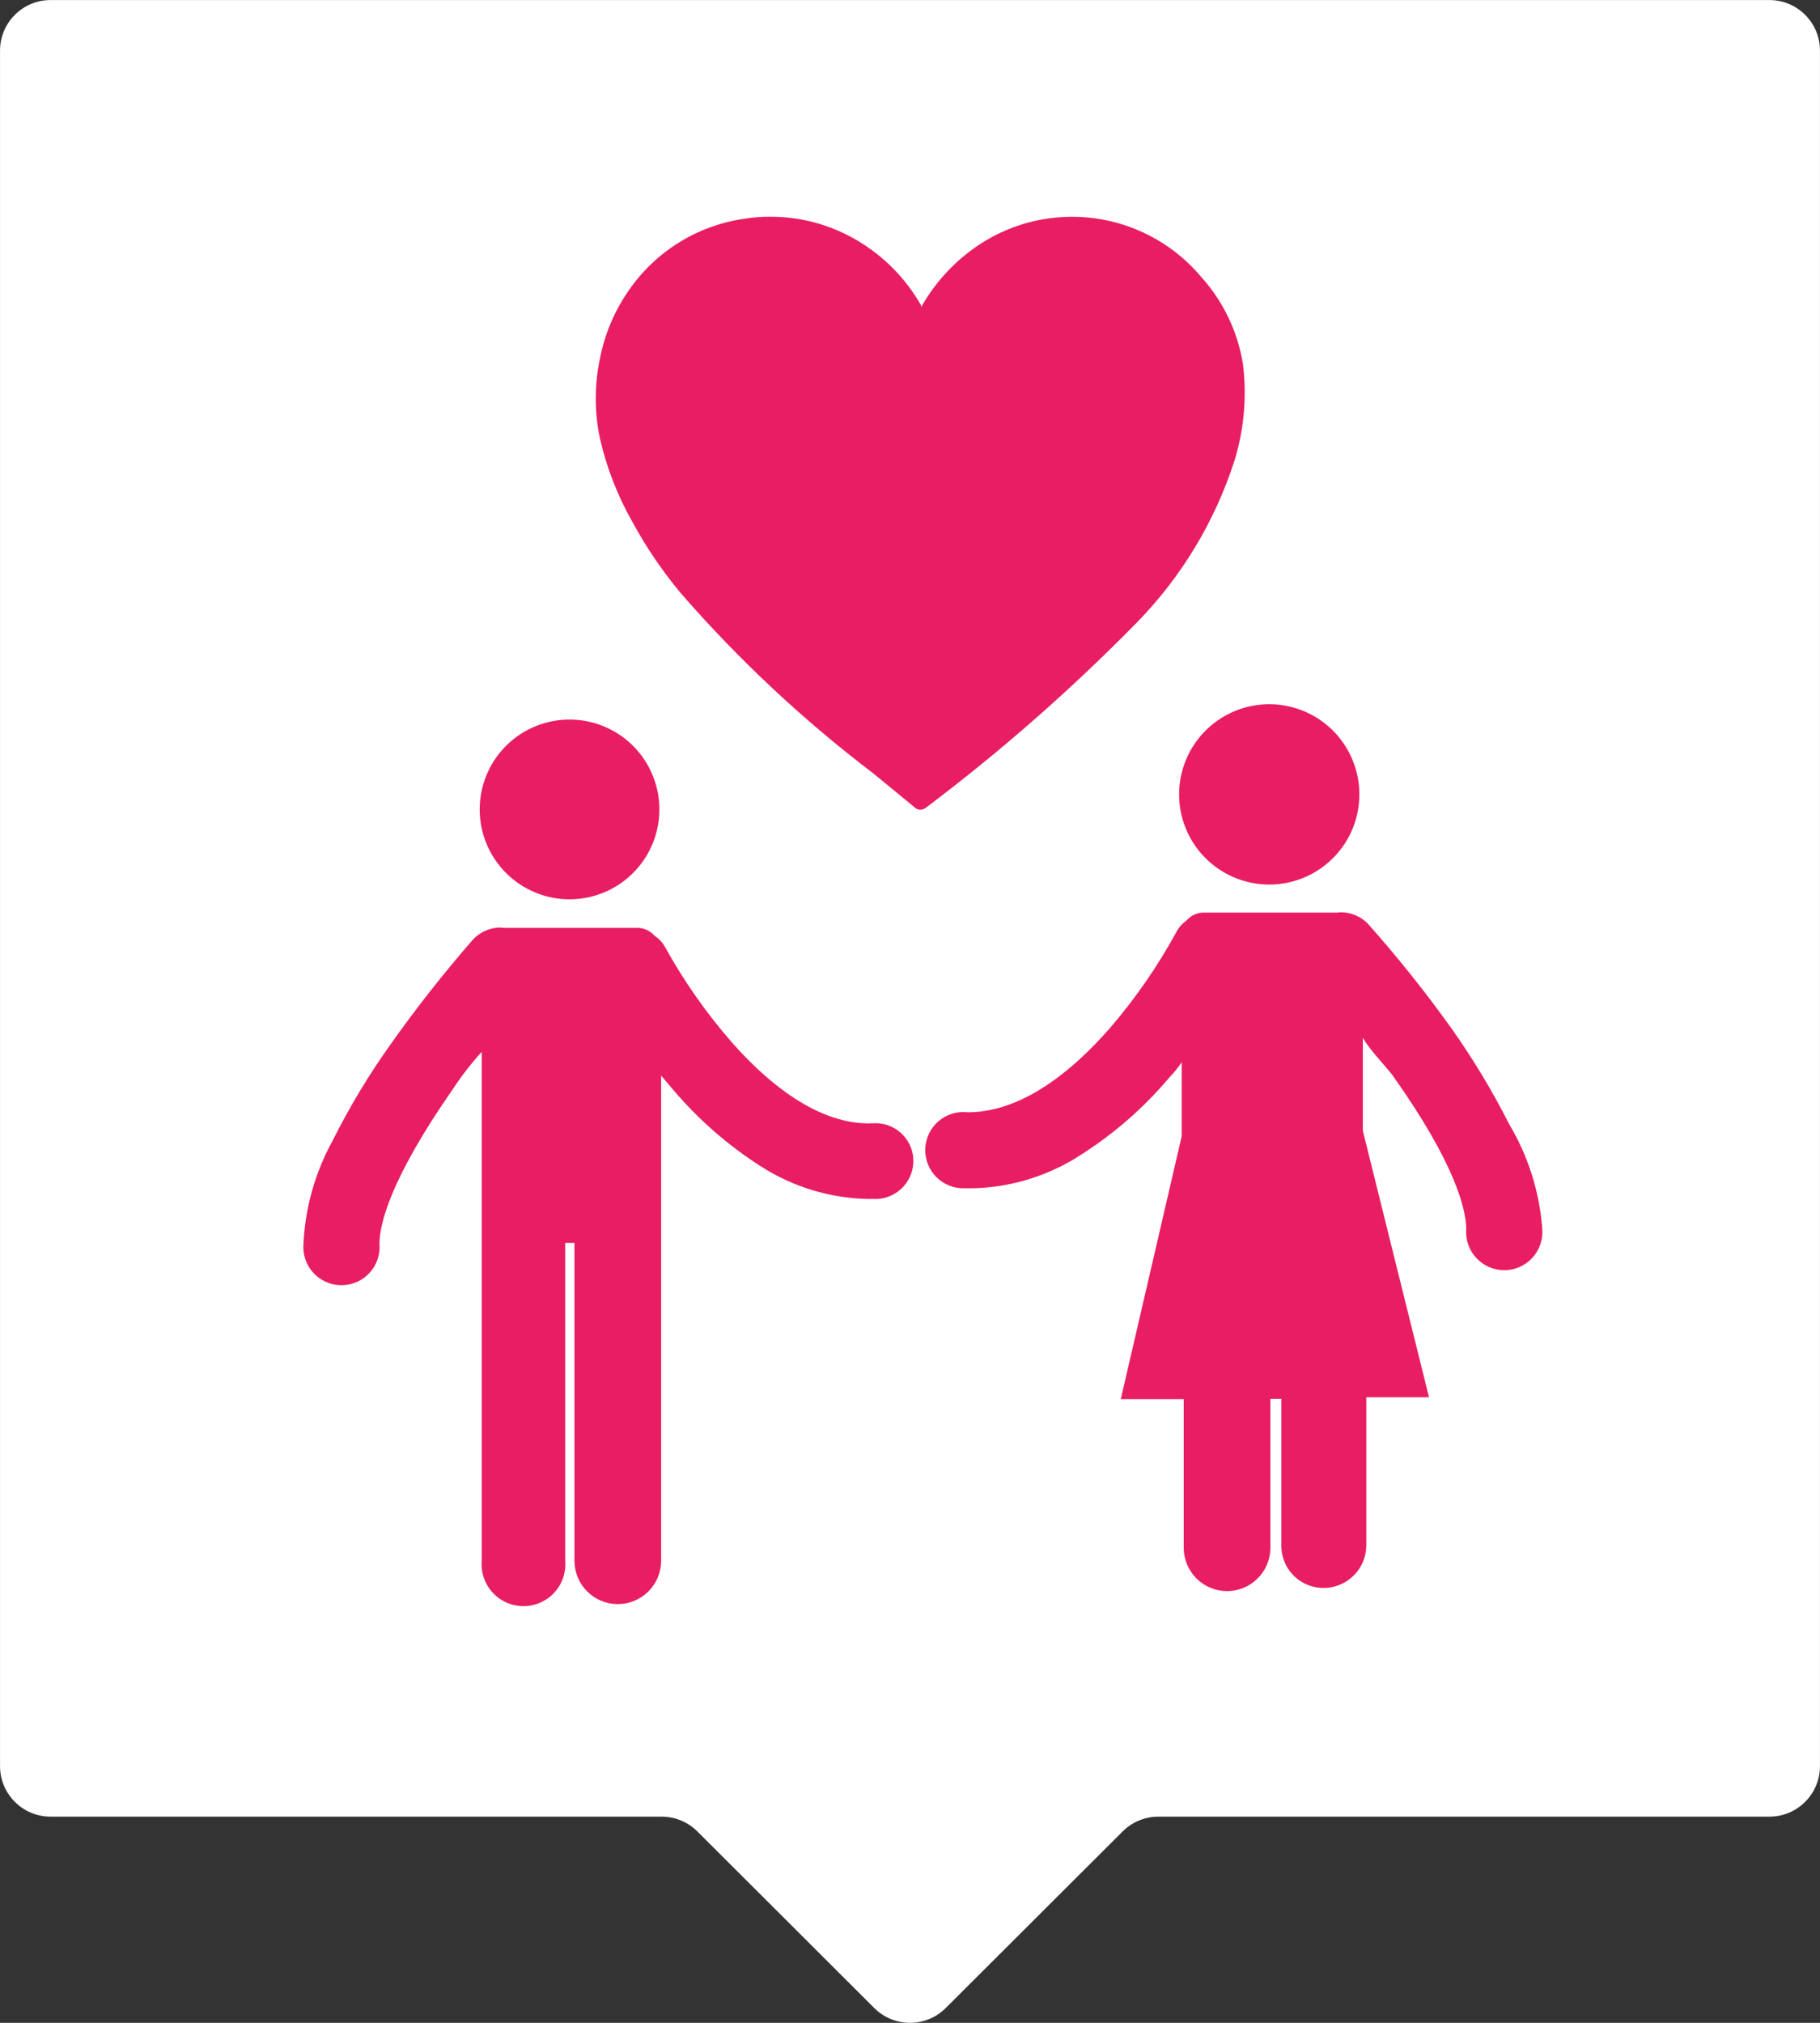 <svg width="126" height="140" viewBox="0 0 126 140" fill="none" xmlns="http://www.w3.org/2000/svg">
<rect x="0" y="0" width="126" height="140" fill="#333333" stroke="none"/>
<path fill-rule="evenodd" clip-rule="evenodd" d="M125.998 3.503C125.998 1.57 124.431 0.003 122.498 0.003H3.502C1.569 0.003 0.002 1.57 0.002 3.503V122.23C0.002 124.163 1.569 125.73 3.502 125.73H45.805C46.732 125.73 47.621 126.098 48.277 126.752L60.528 138.977C61.894 140.34 64.106 140.34 65.472 138.977L77.723 126.752C78.379 126.098 79.268 125.73 80.195 125.73H122.498C124.431 125.73 125.998 124.163 125.998 122.23V3.503Z" fill="white"/>
<path d="M39.43 62.24C40.66 62.24 41.863 61.875 42.886 61.192C43.908 60.508 44.706 59.537 45.176 58.4C45.647 57.264 45.77 56.013 45.53 54.807C45.29 53.6 44.698 52.492 43.828 51.622C42.958 50.752 41.85 50.16 40.643 49.92C39.437 49.68 38.186 49.803 37.05 50.273C35.913 50.744 34.942 51.541 34.258 52.564C33.575 53.587 33.21 54.79 33.21 56.02C33.21 57.67 33.865 59.252 35.032 60.418C36.198 61.585 37.78 62.24 39.43 62.24Z" fill="#E91D63"/>
<path d="M60.47 77.74C58.35 77.86 54.91 76.96 50.63 72.1C48.878 70.087 47.343 67.895 46.05 65.56C45.874 65.236 45.62 64.96 45.31 64.76C45.153 64.577 44.956 64.433 44.733 64.34C44.511 64.246 44.271 64.205 44.03 64.22H34.85C34.665 64.189 34.475 64.189 34.29 64.22C33.701 64.304 33.157 64.586 32.75 65.02C30.714 67.354 28.798 69.791 27.01 72.32C25.506 74.433 24.169 76.66 23.01 78.98C21.81 81.163 21.126 83.592 21.01 86.08C20.978 86.445 21.023 86.812 21.14 87.159C21.258 87.505 21.446 87.824 21.694 88.093C21.941 88.363 22.242 88.579 22.577 88.726C22.912 88.874 23.274 88.95 23.64 88.95C24.006 88.95 24.368 88.874 24.703 88.726C25.038 88.579 25.339 88.363 25.586 88.093C25.834 87.824 26.022 87.505 26.14 87.159C26.258 86.812 26.302 86.445 26.27 86.08C26.27 84.78 26.97 81.66 31.35 75.38C31.948 74.469 32.617 73.606 33.35 72.8V108.02C33.317 108.42 33.367 108.822 33.497 109.202C33.627 109.581 33.834 109.929 34.106 110.224C34.378 110.52 34.708 110.755 35.075 110.916C35.442 111.077 35.839 111.161 36.24 111.161C36.641 111.161 37.038 111.077 37.405 110.916C37.773 110.755 38.102 110.52 38.374 110.224C38.646 109.929 38.853 109.581 38.983 109.202C39.113 108.822 39.163 108.42 39.13 108.02V86.02H39.77V108.02C39.77 108.816 40.086 109.579 40.649 110.141C41.211 110.704 41.974 111.02 42.77 111.02C43.566 111.02 44.329 110.704 44.891 110.141C45.454 109.579 45.77 108.816 45.77 108.02V74.44L46.67 75.5C48.402 77.526 50.424 79.285 52.67 80.72C54.893 82.148 57.468 82.93 60.11 82.98H60.75C61.447 82.939 62.099 82.623 62.564 82.102C63.029 81.581 63.268 80.897 63.23 80.2C63.189 79.508 62.875 78.861 62.358 78.4C61.841 77.939 61.162 77.702 60.47 77.74Z" fill="#E91D63"/>
<path d="M81.63 54.98C81.63 56.218 81.999 57.429 82.689 58.457C83.379 59.485 84.36 60.285 85.506 60.754C86.652 61.223 87.912 61.341 89.125 61.092C90.338 60.843 91.449 60.239 92.318 59.356C93.186 58.473 93.773 57.352 94.002 56.135C94.231 54.918 94.094 53.66 93.606 52.522C93.118 51.384 92.303 50.416 91.264 49.743C90.225 49.069 89.008 48.72 87.77 48.74C86.133 48.766 84.571 49.435 83.422 50.603C82.274 51.77 81.63 53.342 81.63 54.98Z" fill="#E91D63"/>
<path d="M104.49 77.82C103.323 75.511 101.986 73.291 100.49 71.18C98.687 68.659 96.751 66.236 94.69 63.92C94.277 63.501 93.734 63.233 93.15 63.16C92.958 63.13 92.762 63.13 92.57 63.16H83.41C83.168 63.149 82.927 63.194 82.705 63.291C82.483 63.388 82.286 63.535 82.13 63.72C81.825 63.937 81.577 64.225 81.41 64.56C80.13 66.899 78.608 69.098 76.87 71.12C72.55 76.06 69.13 76.98 67.01 76.98C66.649 76.937 66.284 76.968 65.936 77.073C65.588 77.177 65.265 77.352 64.988 77.587C64.711 77.821 64.485 78.111 64.325 78.437C64.165 78.763 64.074 79.118 64.057 79.481C64.041 79.844 64.099 80.206 64.229 80.545C64.359 80.884 64.557 81.193 64.812 81.452C65.067 81.711 65.372 81.915 65.709 82.05C66.046 82.186 66.407 82.251 66.77 82.24H67.39C70.077 82.17 72.69 81.345 74.93 79.86C77.182 78.417 79.204 76.644 80.93 74.6C81.253 74.265 81.547 73.904 81.81 73.52V78.64L77.59 96.84H81.95V107.12C81.95 107.916 82.266 108.679 82.829 109.241C83.391 109.804 84.154 110.12 84.95 110.12C85.746 110.12 86.509 109.804 87.071 109.241C87.634 108.679 87.95 107.916 87.95 107.12V96.82H88.71V107.12C88.728 107.504 88.821 107.88 88.985 108.227C89.148 108.575 89.379 108.887 89.663 109.145C89.948 109.403 90.28 109.603 90.641 109.732C91.003 109.862 91.386 109.919 91.77 109.9C92.524 109.864 93.235 109.542 93.759 109C94.284 108.457 94.581 107.735 94.59 106.98V96.7H98.93L94.35 78.26V71.82C94.79 72.6 95.61 73.44 96.35 74.34C100.81 80.6 101.49 83.74 101.51 85.04C101.478 85.405 101.522 85.772 101.64 86.119C101.758 86.465 101.946 86.784 102.194 87.053C102.441 87.323 102.742 87.539 103.077 87.686C103.412 87.834 103.774 87.91 104.14 87.91C104.506 87.91 104.868 87.834 105.203 87.686C105.538 87.539 105.839 87.323 106.086 87.053C106.333 86.784 106.522 86.465 106.64 86.119C106.757 85.772 106.802 85.405 106.77 85.04C106.582 82.489 105.801 80.017 104.49 77.82Z" fill="#E91D63"/>
<path d="M78.69 43.1C81.793 39.932 84.115 36.083 85.47 31.86C86.13 29.706 86.328 27.436 86.05 25.2C85.693 22.967 84.7 20.884 83.19 19.2C81.416 17.073 78.943 15.646 76.214 15.173C73.485 14.701 70.676 15.214 68.29 16.62C66.404 17.746 64.846 19.345 63.77 21.26V21.14C62.707 19.267 61.168 17.708 59.31 16.62C57.492 15.551 55.419 14.991 53.31 15C52.714 14.997 52.118 15.044 51.53 15.14C49.926 15.369 48.387 15.928 47.01 16.782C45.633 17.635 44.448 18.765 43.53 20.1C42.537 21.522 41.856 23.137 41.53 24.84C41.15 26.647 41.15 28.513 41.53 30.32C41.989 32.346 42.744 34.294 43.77 36.1C44.732 37.877 45.871 39.552 47.17 41.1C51.163 45.681 55.612 49.843 60.45 53.52L63.35 55.9C63.448 55.991 63.577 56.041 63.71 56.04C63.83 56.038 63.947 56.003 64.05 55.94C69.244 52.032 74.138 47.74 78.69 43.1Z" fill="#E91D63"/>
</svg>
